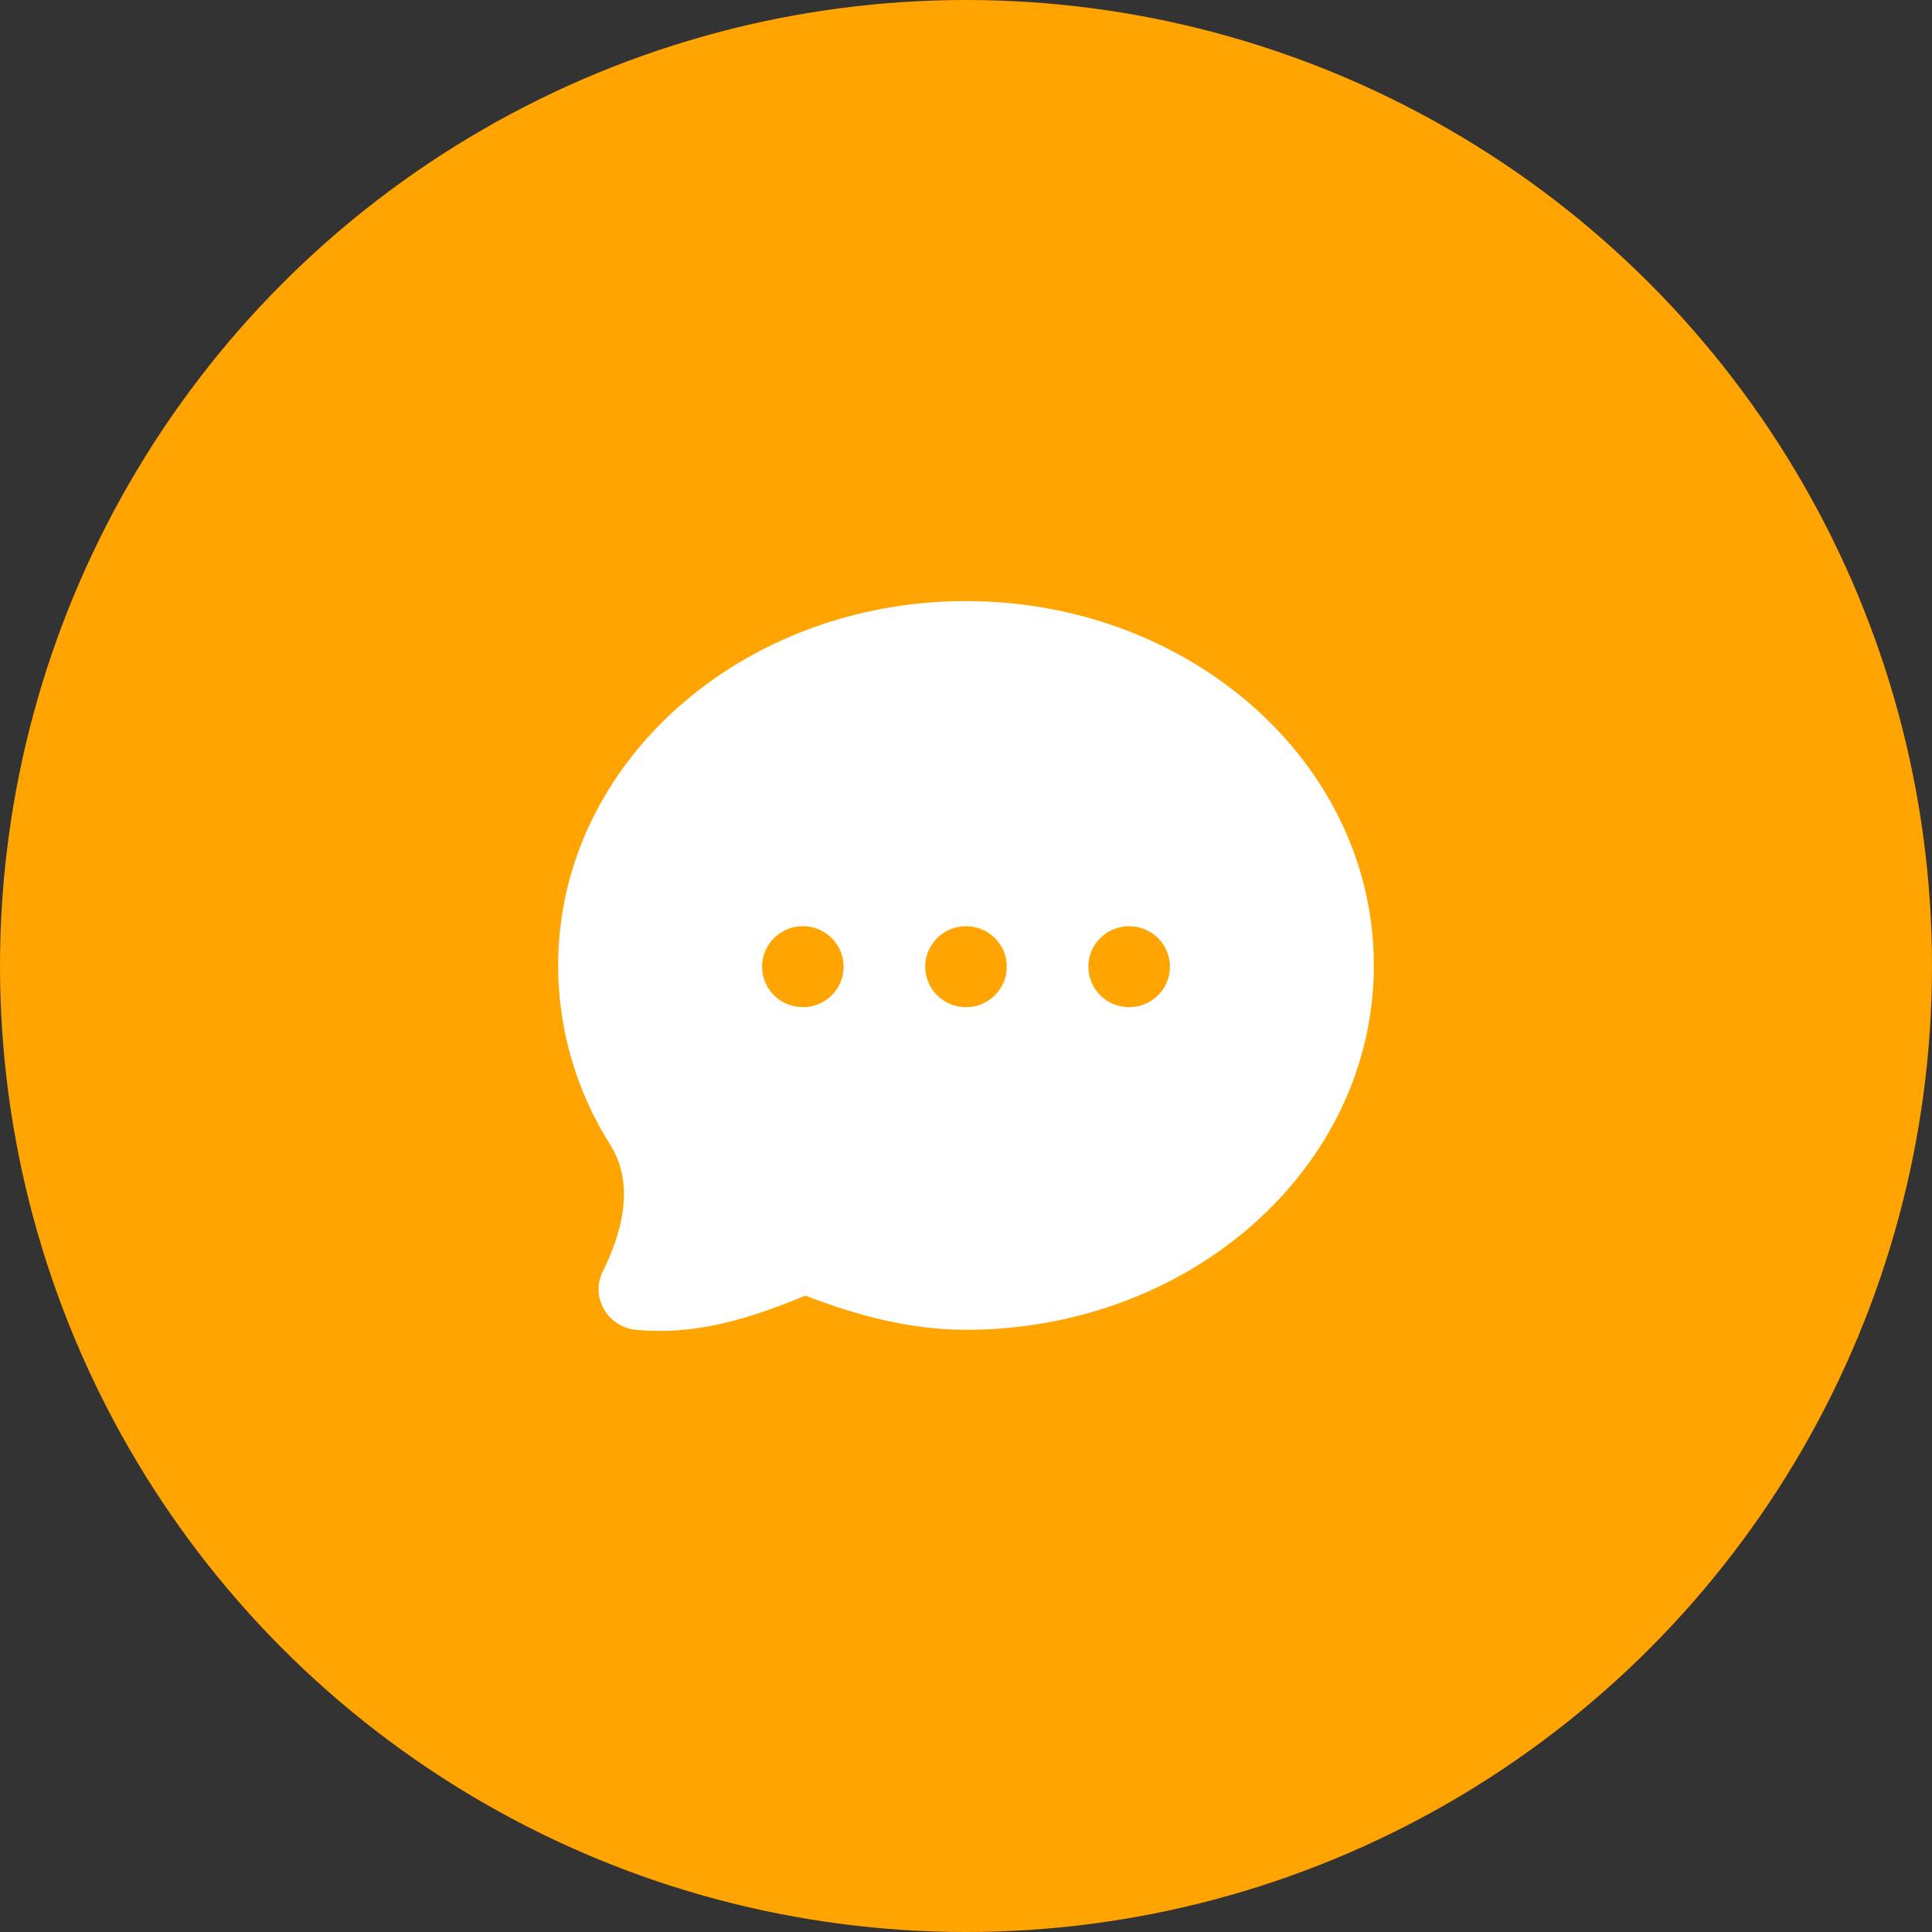 <svg width="90" height="90" viewBox="0 0 90 90" fill="none" xmlns="http://www.w3.org/2000/svg">
<rect x="0" y="0" width="90" height="90" fill="#333333" stroke="none"/>
<circle cx="45" cy="45" r="45" fill="#FFA400"/>
<path d="M45 28C34.554 28 26 35.546 26 44.974C26 47.938 26.84 50.82 28.434 53.343C29.291 54.697 29.371 56.627 28.079 59.235C27.491 60.419 28.299 61.822 29.621 61.947C32.2 62.19 34.556 61.585 37.518 60.355C39.88 61.268 42.37 61.947 45 61.947C55.446 61.947 64 54.401 64 44.974C64 35.546 55.446 28 45 28ZM37.4 43.146C38.449 43.146 39.3 43.991 39.3 45.032C39.3 46.075 38.449 46.918 37.4 46.918C36.351 46.918 35.5 46.075 35.5 45.032C35.5 43.991 36.351 43.146 37.4 43.146ZM45 43.146C46.049 43.146 46.9 43.991 46.9 45.032C46.9 46.075 46.049 46.918 45 46.918C43.951 46.918 43.1 46.075 43.1 45.032C43.1 43.991 43.951 43.146 45 43.146ZM52.6 43.146C53.649 43.146 54.5 43.991 54.5 45.032C54.5 46.075 53.649 46.918 52.6 46.918C51.551 46.918 50.7 46.075 50.7 45.032C50.7 43.991 51.551 43.146 52.6 43.146Z" fill="white"/>
</svg>

